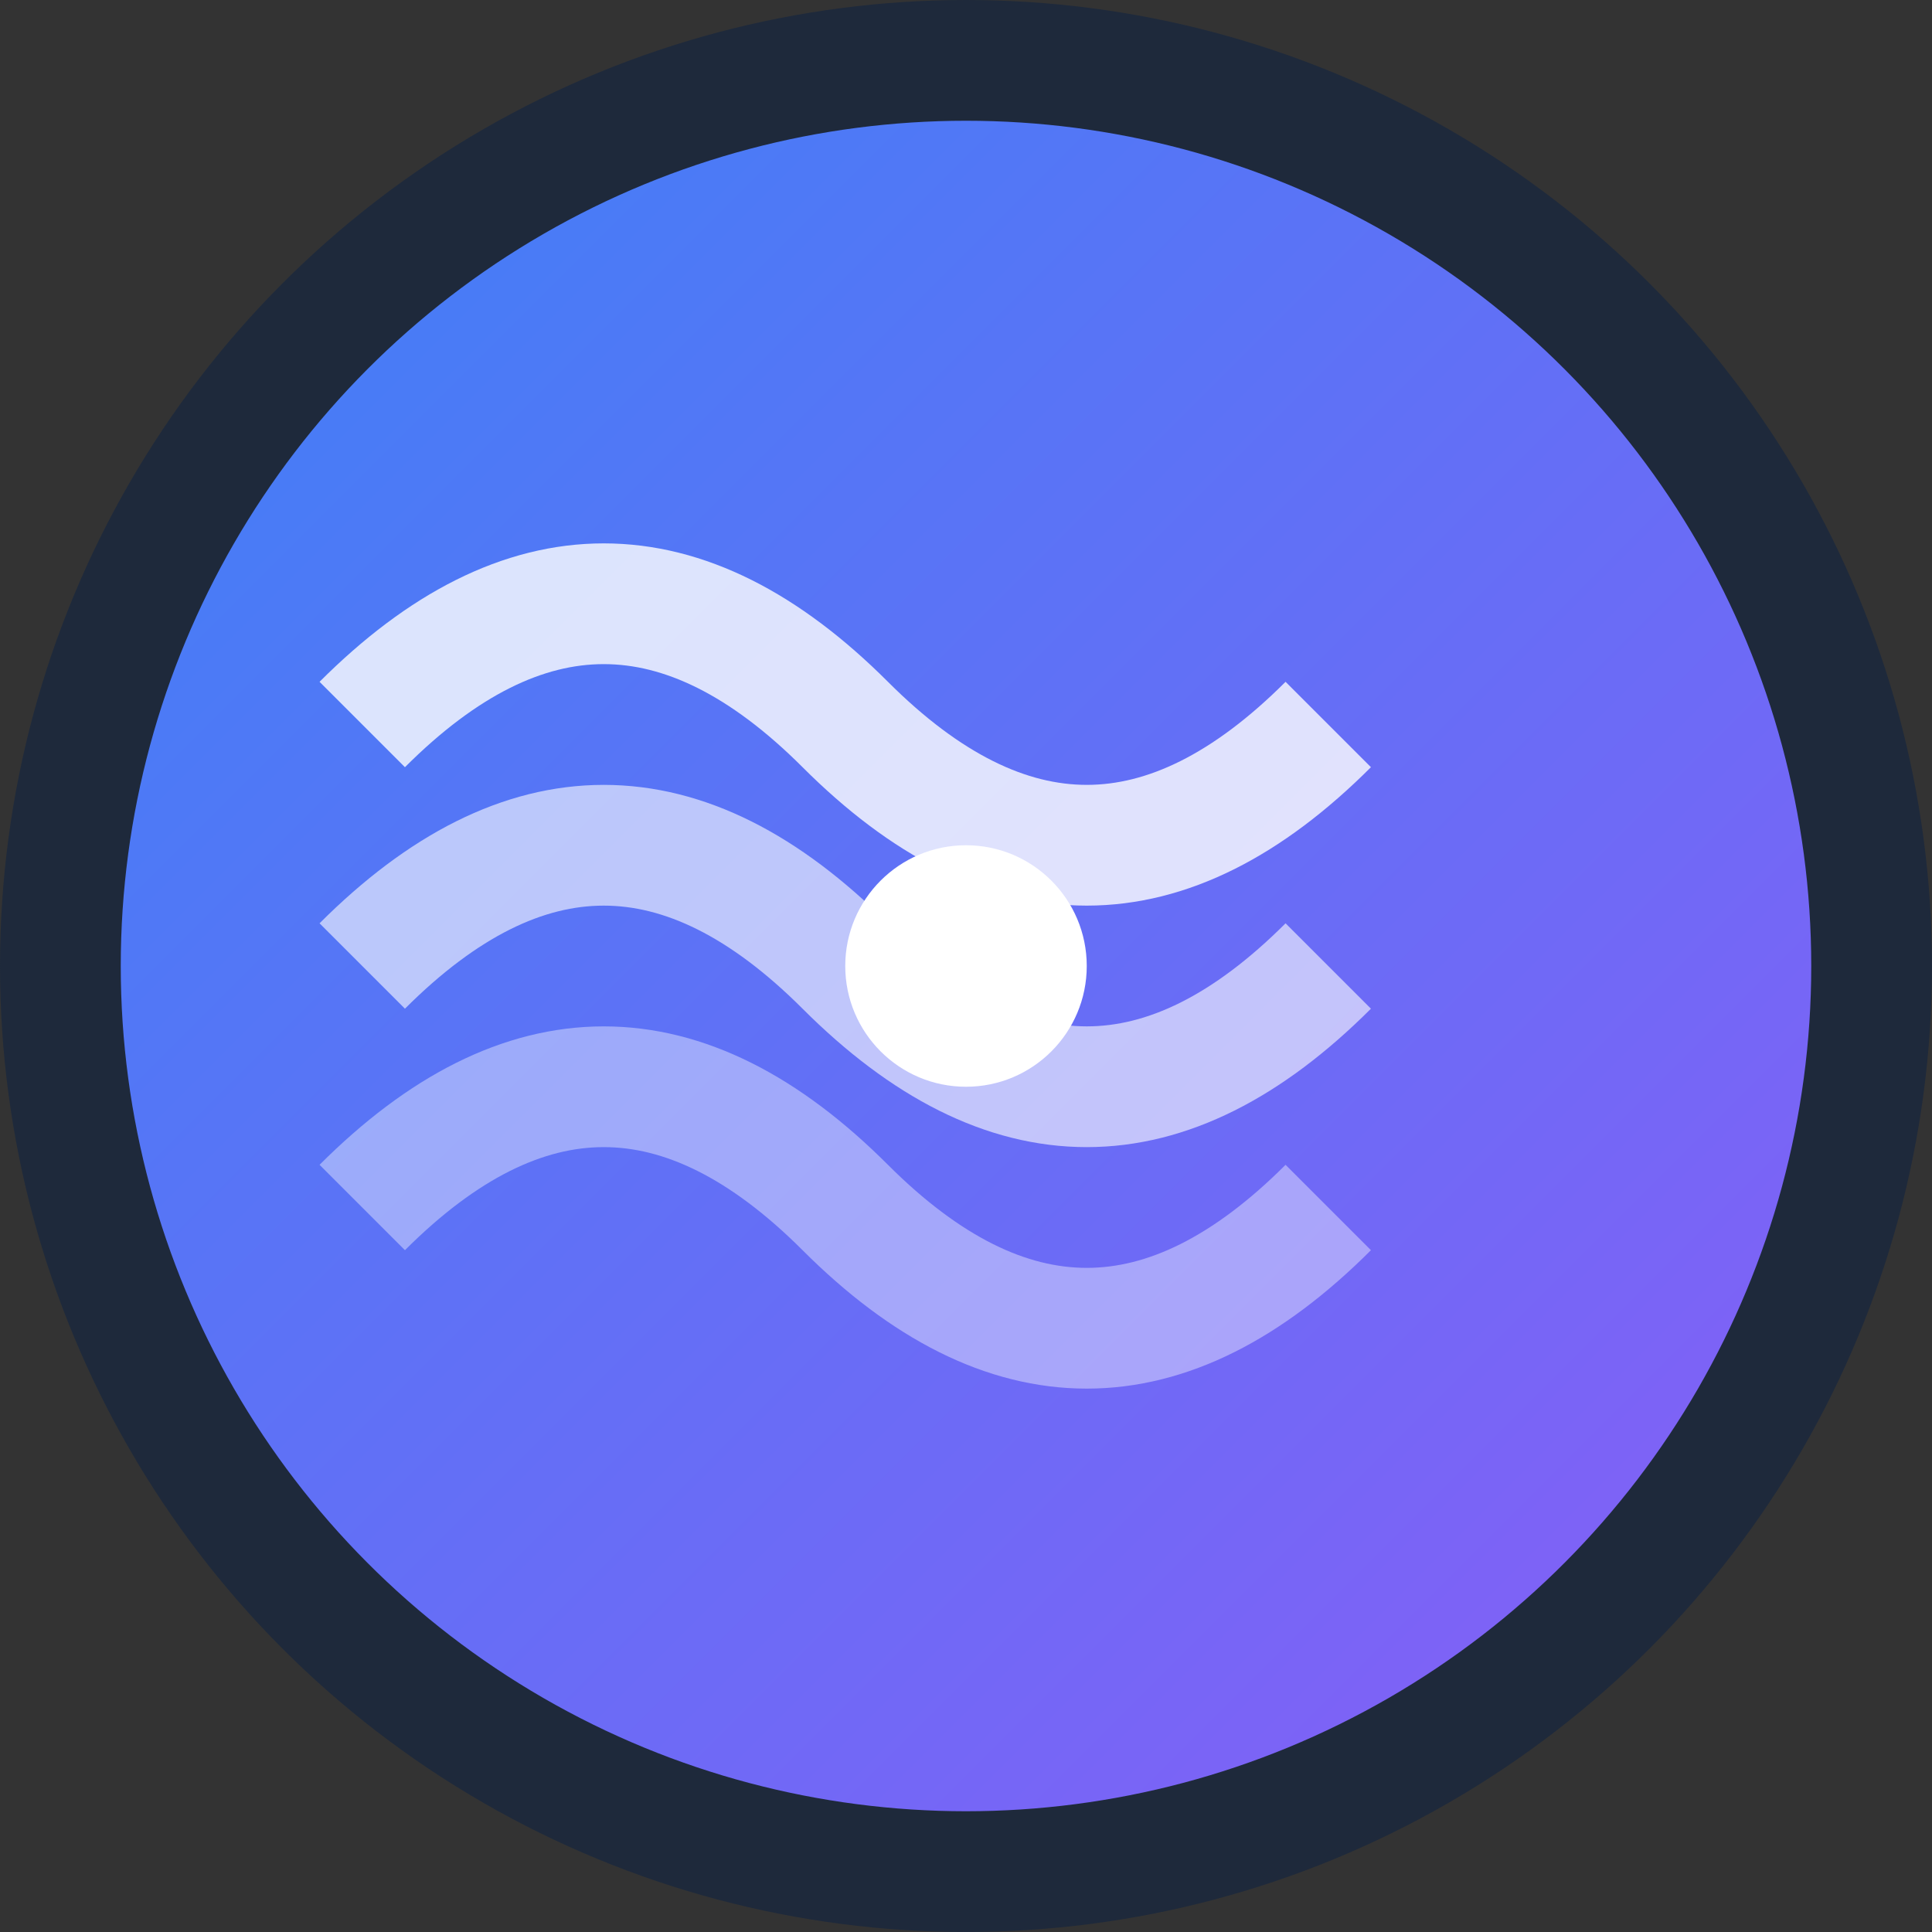 <svg width="32" height="32" viewBox="0 0 32 32" fill="none" xmlns="http://www.w3.org/2000/svg">
  <rect x="0" y="0" width="32" height="32" fill="#333333" stroke="none"/>
  <defs>
    <linearGradient id="logoGradient" x1="0%" y1="0%" x2="100%" y2="100%">
      <stop offset="0%" style="stop-color:#3B82F6;stop-opacity:1" />
      <stop offset="100%" style="stop-color:#8B5CF6;stop-opacity:1" />
    </linearGradient>
  </defs>
  
  <!-- Background circle -->
  <circle cx="16" cy="16" r="15" fill="url(#logoGradient)" stroke="#1E293B" stroke-width="2"/>
  
  <!-- Wave pattern -->
  <path d="M6 12 Q10 8 14 12 T22 12" stroke="white" stroke-width="2" fill="none" opacity="0.8"/>
  <path d="M6 16 Q10 12 14 16 T22 16" stroke="white" stroke-width="2" fill="none" opacity="0.6"/>
  <path d="M6 20 Q10 16 14 20 T22 20" stroke="white" stroke-width="2" fill="none" opacity="0.4"/>
  
  <!-- Central dot -->
  <circle cx="16" cy="16" r="2" fill="white"/>
</svg>
